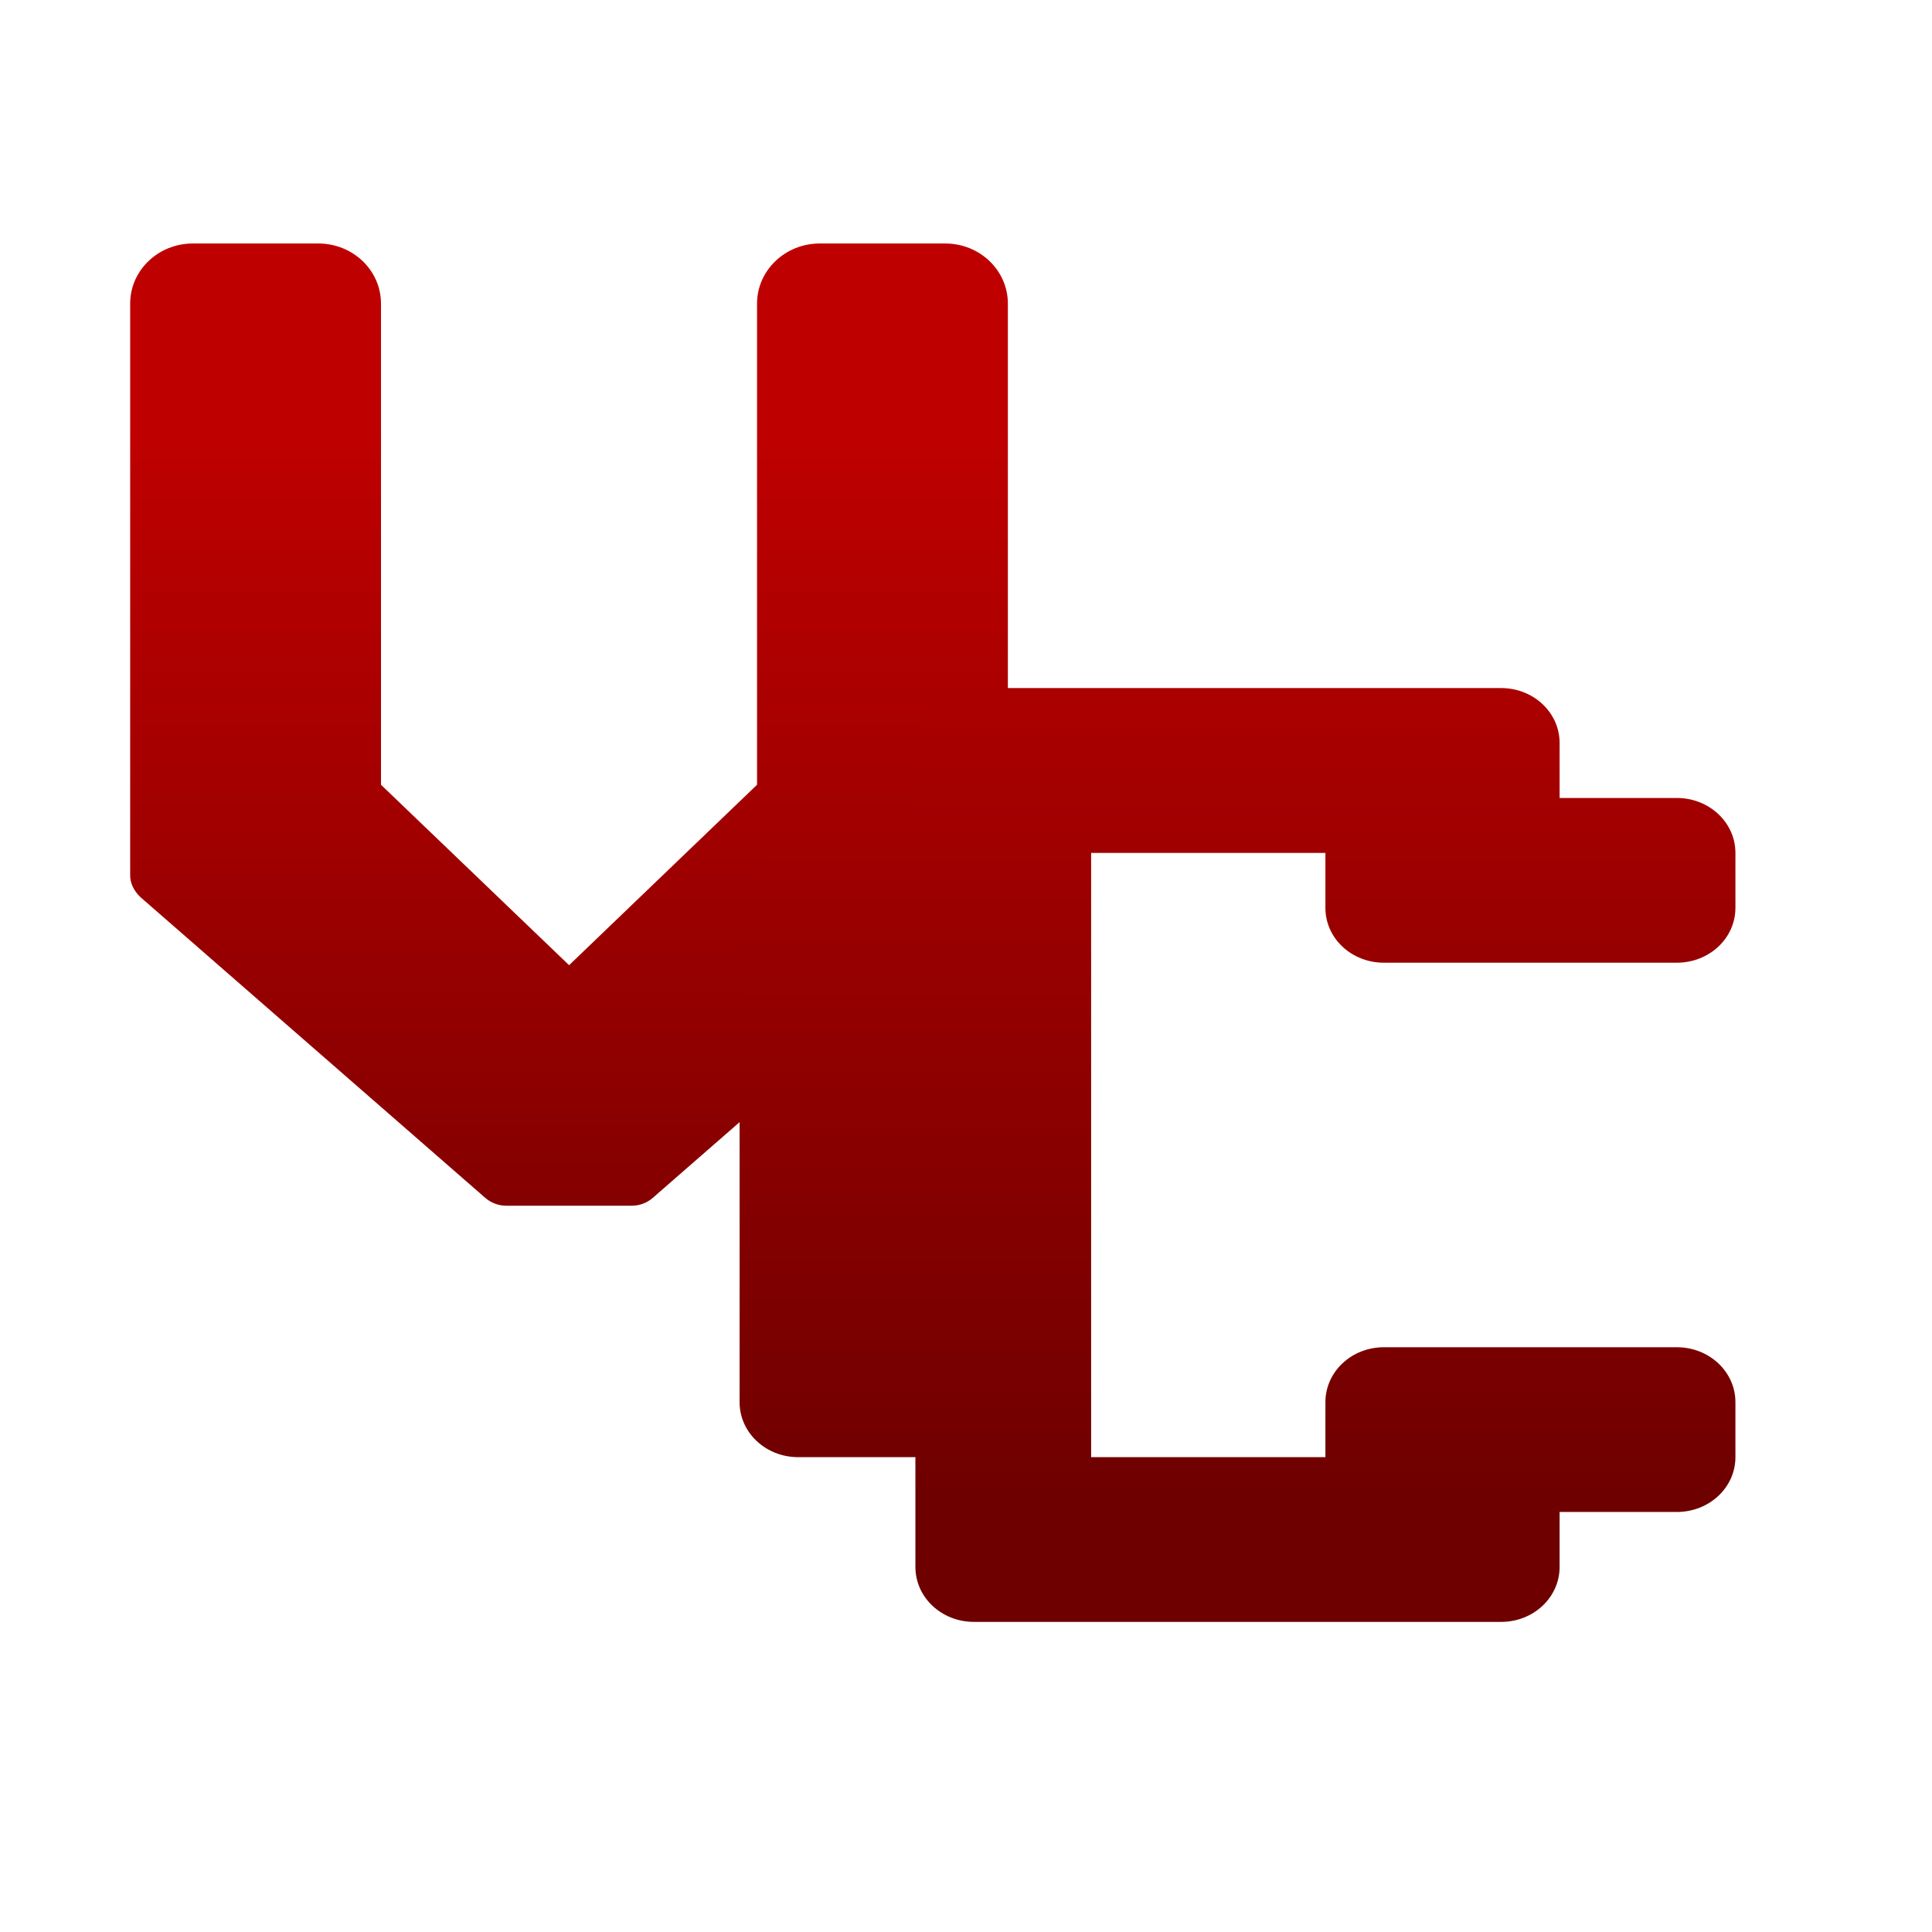 <svg xmlns="http://www.w3.org/2000/svg" xmlns:xlink="http://www.w3.org/1999/xlink" width="64" height="64" viewBox="0 0 64 64" version="1.1"><defs><linearGradient id="linear0" gradientUnits="userSpaceOnUse" x1="0" y1="0" x2="0" y2="1" gradientTransform="matrix(56,0,0,35.898,4,14.051)"><stop offset="0" style="stop-color:#bf0000;stop-opacity:1;"/><stop offset="1" style="stop-color:#6e0000;stop-opacity:1;"/></linearGradient><linearGradient id="linear1" gradientUnits="userSpaceOnUse" x1="0" y1="0" x2="0" y2="1" gradientTransform="matrix(56,0,0,35.898,4,14.051)"><stop offset="0" style="stop-color:#bf0000;stop-opacity:1;"/><stop offset="1" style="stop-color:#6e0000;stop-opacity:1;"/></linearGradient></defs><g id="surface1"><path style=" stroke:none;fill-rule:nonzero;fill:url(#linear0);" d="M 6.391 8.066 C 5.238 8.066 4.312 8.957 4.312 10.059 L 4.312 28.984 C 4.305 29.262 4.449 29.527 4.652 29.719 L 16.074 39.68 C 16.266 39.848 16.516 39.941 16.773 39.941 L 20.926 39.941 C 21.184 39.941 21.434 39.848 21.625 39.68 L 33.047 29.719 C 33.262 29.531 33.387 29.266 33.387 28.984 L 33.387 10.059 C 33.387 8.957 32.461 8.066 31.309 8.066 L 27.156 8.066 C 26.008 8.066 25.078 8.957 25.078 10.059 L 25.078 25.996 L 18.852 31.973 L 12.621 25.996 L 12.621 10.059 C 12.621 8.957 11.695 8.066 10.543 8.066 Z M 6.391 8.066 "/><path style=" stroke:none;fill-rule:nonzero;fill:url(#linear1);" d="M 32.262 22.793 C 31.188 22.793 30.324 23.605 30.324 24.613 L 30.324 28.254 L 26.441 28.254 C 25.367 28.254 24.5 29.066 24.5 30.074 L 24.5 46.449 C 24.5 47.457 25.367 48.27 26.441 48.27 L 30.324 48.27 L 30.324 51.906 C 30.324 52.914 31.188 53.727 32.262 53.727 L 49.727 53.727 C 50.801 53.727 51.664 52.914 51.664 51.906 L 51.664 50.086 L 55.547 50.086 C 56.621 50.086 57.488 49.277 57.488 48.27 L 57.488 46.449 C 57.488 45.441 56.621 44.629 55.547 44.629 L 45.844 44.629 C 44.77 44.629 43.906 45.441 43.906 46.449 L 43.906 48.27 L 36.145 48.27 L 36.145 28.254 L 43.906 28.254 L 43.906 30.074 C 43.906 31.082 44.77 31.891 45.844 31.891 L 55.547 31.891 C 56.621 31.891 57.488 31.082 57.488 30.074 L 57.488 28.254 C 57.488 27.246 56.621 26.434 55.547 26.434 L 51.664 26.434 L 51.664 24.613 C 51.664 23.605 50.801 22.793 49.727 22.793 Z M 32.262 22.793 "/></g></svg>
